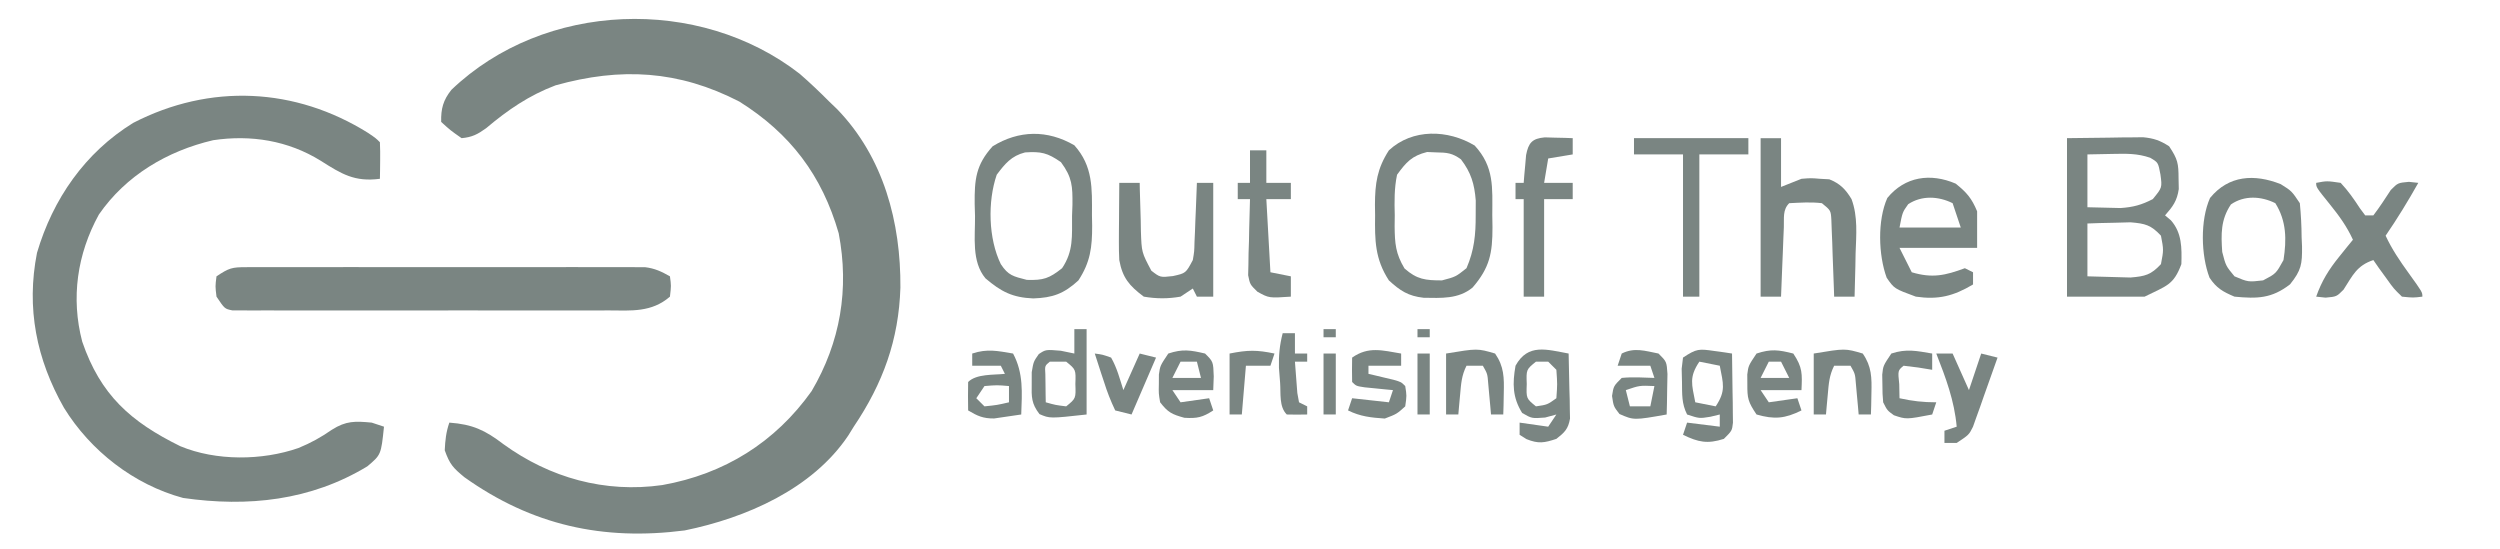 <svg width="319" height="70" viewBox="0 0 319 70" fill="none" xmlns="http://www.w3.org/2000/svg">
<path d="M102.047 9.422C103.356 10.558 104.591 11.734 105.812 12.963C106.143 13.281 106.474 13.599 106.816 13.927C112.763 20.066 114.951 28.393 114.892 36.703C114.684 43.366 112.672 48.904 108.939 54.444C108.705 54.821 108.47 55.198 108.229 55.587C103.656 62.403 95.195 66.084 87.369 67.683C76.951 69.026 67.874 67.029 59.258 60.893C57.821 59.71 57.386 59.25 56.75 57.458C56.807 56.186 56.919 55.127 57.336 53.926C60.307 54.145 61.894 54.887 64.243 56.681C70.151 60.965 77.187 62.942 84.517 61.893C92.411 60.489 98.912 56.45 103.564 49.903C107.241 43.654 108.381 36.875 107.019 29.77C104.895 22.389 100.848 17.04 94.344 12.963C86.59 8.965 79.212 8.565 70.889 10.889C67.504 12.167 64.781 14.036 62.032 16.358C60.94 17.143 60.239 17.507 58.9 17.63C57.467 16.625 57.467 16.625 56.294 15.556C56.252 13.88 56.548 12.779 57.601 11.46C69.443 0.128 89.213 -0.562 102.047 9.422Z" fill="#7A8582"/>
<path d="M46.983 16.971C47.954 17.63 47.954 17.63 48.476 18.148C48.513 18.936 48.519 19.725 48.508 20.514C48.504 20.942 48.499 21.371 48.494 21.812C48.488 22.143 48.482 22.474 48.476 22.815C45.241 23.235 43.602 22.213 40.901 20.498C36.751 17.936 32.032 17.171 27.202 17.889C21.331 19.265 16.052 22.4 12.616 27.376C9.839 32.434 9.036 38.028 10.49 43.588C12.822 50.406 16.676 53.819 23.004 56.934C27.573 58.835 33.439 58.783 38.083 57.167C39.693 56.504 40.906 55.829 42.351 54.833C44.166 53.684 45.319 53.727 47.433 53.926C48.207 54.183 48.207 54.183 48.997 54.444C48.624 58.028 48.624 58.028 46.871 59.506C39.658 63.875 31.646 64.733 23.362 63.539C17.082 61.842 11.547 57.525 8.165 52.038C4.651 45.851 3.331 39.32 4.72 32.264C6.746 25.393 10.84 19.479 16.991 15.683C26.806 10.619 37.685 11.145 46.983 16.971Z" fill="#7A8582"/>
<path d="M31.422 34.091C32.105 34.086 32.105 34.086 32.801 34.082C33.548 34.085 33.548 34.085 34.31 34.088C34.836 34.086 35.362 34.084 35.903 34.083C37.645 34.078 39.386 34.081 41.127 34.084C42.336 34.084 43.544 34.083 44.752 34.081C47.286 34.08 49.82 34.082 52.354 34.087C55.604 34.093 58.854 34.09 62.105 34.083C64.6 34.08 67.096 34.081 69.591 34.084C70.79 34.084 71.989 34.083 73.187 34.081C74.862 34.078 76.536 34.082 78.211 34.088C78.956 34.085 78.956 34.085 79.717 34.082C80.174 34.085 80.63 34.087 81.101 34.091C81.497 34.091 81.892 34.091 82.3 34.092C83.547 34.24 84.399 34.644 85.484 35.259C85.647 36.458 85.647 36.458 85.484 37.852C83.137 39.883 80.563 39.627 77.622 39.609C77.095 39.611 76.567 39.614 76.024 39.617C74.283 39.624 72.542 39.619 70.802 39.614C69.592 39.615 68.383 39.617 67.174 39.618C64.642 39.621 62.11 39.617 59.578 39.61C56.326 39.601 53.075 39.606 49.823 39.616C47.328 39.621 44.832 39.62 42.337 39.616C41.137 39.614 39.938 39.616 38.738 39.619C37.066 39.623 35.394 39.617 33.722 39.609C32.973 39.613 32.973 39.613 32.209 39.618C31.529 39.612 31.529 39.612 30.834 39.605C30.241 39.604 30.241 39.604 29.636 39.603C28.669 39.407 28.669 39.407 27.626 37.852C27.463 36.523 27.463 36.523 27.626 35.259C29.245 34.186 29.589 34.092 31.422 34.091Z" fill="#7A8582"/>
<path d="M263.749 17.629C265.512 17.608 267.275 17.587 269.092 17.565C269.644 17.555 270.197 17.546 270.766 17.536C271.205 17.533 271.644 17.531 272.097 17.528C272.545 17.523 272.992 17.517 273.454 17.512C274.824 17.642 275.628 17.924 276.78 18.666C277.894 20.329 277.977 20.857 277.985 22.782C277.999 23.447 277.999 23.447 278.012 24.125C277.789 25.637 277.261 26.347 276.259 27.481C276.507 27.691 276.756 27.901 277.012 28.117C278.425 29.721 278.399 31.635 278.344 33.703C277.343 36.397 276.451 36.46 273.653 37.852C270.384 37.852 267.116 37.852 263.749 37.852C263.749 31.178 263.749 24.505 263.749 17.629ZM266.355 19.703C266.355 21.928 266.355 24.152 266.355 26.444C267.694 26.476 267.694 26.476 269.059 26.509C269.812 26.527 269.812 26.527 270.58 26.546C272.189 26.438 273.269 26.147 274.695 25.407C275.898 23.943 275.898 23.943 275.672 22.264C275.383 20.729 275.383 20.729 274.365 20.131C272.736 19.567 271.334 19.605 269.613 19.639C268.538 19.66 267.463 19.681 266.355 19.703ZM266.355 28.518C266.355 30.743 266.355 32.967 266.355 35.259C267.528 35.301 268.701 35.331 269.874 35.356C270.527 35.374 271.18 35.392 271.853 35.411C273.738 35.252 274.465 35.072 275.738 33.703C276.085 31.889 276.085 31.889 275.738 30.074C274.465 28.705 273.738 28.526 271.853 28.366C271.2 28.384 270.547 28.402 269.874 28.421C269.215 28.435 268.557 28.449 267.878 28.464C267.124 28.491 267.124 28.491 266.355 28.518Z" fill="#7A8582"/>
<path d="M137.086 18.537C139.481 21.217 139.346 24.036 139.334 27.449C139.342 27.906 139.351 28.363 139.359 28.834C139.361 31.541 139.136 33.443 137.607 35.778C135.751 37.489 134.315 37.995 131.841 38.079C129.191 37.968 127.746 37.221 125.749 35.519C123.947 33.367 124.439 30.216 124.413 27.579C124.398 27.068 124.383 26.557 124.368 26.03C124.34 22.884 124.518 21.04 126.661 18.667C130.009 16.602 133.65 16.543 137.086 18.537ZM127.183 22.296C126.005 25.722 126.117 30.463 127.704 33.704C128.665 35.163 129.287 35.264 131.027 35.713C133.142 35.785 133.892 35.52 135.522 34.222C136.996 32.023 136.776 30.134 136.793 27.546C136.81 27.08 136.827 26.614 136.845 26.134C136.864 23.767 136.824 22.646 135.378 20.692C133.647 19.486 132.838 19.318 130.797 19.448C129.049 19.891 128.235 20.9 127.183 22.296Z" fill="#7A8582"/>
<path d="M188.168 18.57C190.676 21.298 190.427 23.914 190.416 27.449C190.424 27.962 190.433 28.475 190.441 29.004C190.443 32.293 190.095 34.146 187.907 36.685C186.097 38.186 183.892 38.025 181.656 37.996C179.699 37.781 178.653 37.097 177.222 35.778C175.435 33.038 175.421 30.638 175.463 27.482C175.457 27.027 175.451 26.573 175.444 26.104C175.457 23.409 175.718 21.516 177.222 19.185C180.227 16.389 184.754 16.518 188.168 18.57ZM178.264 22.296C177.9 24.035 177.923 25.712 177.971 27.482C177.965 27.943 177.96 28.404 177.954 28.879C177.978 31.061 178.075 32.351 179.215 34.255C180.804 35.663 181.888 35.778 183.998 35.778C185.754 35.315 185.754 35.315 187.125 34.222C188.116 31.931 188.309 29.928 188.298 27.449C188.301 26.834 188.304 26.218 188.306 25.584C188.137 23.471 187.71 22.026 186.421 20.336C185.323 19.529 184.639 19.463 183.281 19.445C182.89 19.428 182.499 19.413 182.096 19.396C180.146 19.886 179.441 20.684 178.264 22.296Z" fill="#7A8582"/>
<path d="M224.655 17.63C225.515 17.63 226.375 17.63 227.261 17.63C227.261 19.683 227.261 21.736 227.261 23.852C228.122 23.51 228.982 23.168 229.868 22.815C231.075 22.718 231.075 22.718 232.246 22.815C232.634 22.837 233.021 22.858 233.421 22.88C234.794 23.427 235.489 24.144 236.252 25.4C237.087 27.625 236.853 30.004 236.774 32.343C236.765 32.873 236.755 33.403 236.746 33.949C236.721 35.251 236.687 36.551 236.644 37.852C235.784 37.852 234.924 37.852 234.038 37.852C234.027 37.528 234.017 37.203 234.006 36.869C233.957 35.403 233.9 33.938 233.842 32.472C233.826 31.962 233.81 31.451 233.793 30.925C233.773 30.437 233.753 29.949 233.732 29.446C233.708 28.77 233.708 28.77 233.683 28.081C233.614 26.855 233.614 26.855 232.474 25.926C231.059 25.756 229.736 25.858 228.304 25.926C227.444 26.782 227.665 27.812 227.618 28.991C227.596 29.504 227.574 30.017 227.552 30.545C227.531 31.085 227.511 31.625 227.49 32.181C227.456 32.993 227.456 32.993 227.421 33.822C227.366 35.166 227.313 36.509 227.261 37.852C226.401 37.852 225.541 37.852 224.655 37.852C224.655 31.179 224.655 24.505 224.655 17.63Z" fill="#7A8582"/>
<path d="M249.545 23.431C250.951 24.557 251.588 25.294 252.281 26.963C252.281 28.503 252.281 30.043 252.281 31.63C249.013 31.63 245.745 31.63 242.378 31.63C242.894 32.657 243.41 33.683 243.941 34.741C246.556 35.526 248.212 35.15 250.717 34.222C251.062 34.394 251.406 34.565 251.76 34.741C251.76 35.254 251.76 35.768 251.76 36.297C249.265 37.786 247.308 38.269 244.463 37.852C241.711 36.838 241.711 36.838 240.743 35.442C239.681 32.564 239.548 28.108 240.822 25.262C243.073 22.51 246.337 22.053 249.545 23.431ZM243.485 26.056C242.749 27.088 242.749 27.088 242.378 29.037C244.958 29.037 247.538 29.037 250.196 29.037C249.852 28.011 249.508 26.984 249.154 25.926C247.337 25.023 245.2 24.919 243.485 26.056Z" fill="#7A8582"/>
<path d="M291.016 23.495C292.417 24.37 292.417 24.37 293.459 25.926C293.603 27.399 293.676 28.794 293.687 30.268C293.705 30.66 293.722 31.052 293.739 31.455C293.761 33.678 293.662 34.49 292.207 36.284C289.868 38.097 288.019 38.131 285.12 37.852C283.632 37.222 282.834 36.774 281.939 35.441C280.842 32.585 280.731 28.098 282 25.261C284.382 22.349 287.663 22.173 291.016 23.495ZM284.663 26.088C283.355 28.04 283.401 29.872 283.556 32.148C284.012 33.921 284.012 33.921 285.12 35.259C286.866 35.995 286.866 35.995 288.768 35.778C290.417 34.916 290.417 34.916 291.374 33.185C291.78 30.58 291.766 28.206 290.332 25.926C288.508 25.018 286.361 24.906 284.663 26.088Z" fill="#7A8582"/>
<path d="M142.82 23.333C143.681 23.333 144.541 23.333 145.427 23.333C145.432 23.621 145.436 23.908 145.441 24.204C145.47 25.513 145.513 26.821 145.557 28.129C145.564 28.582 145.572 29.034 145.579 29.5C145.671 32.196 145.671 32.196 146.913 34.54C148.039 35.41 148.039 35.41 149.662 35.227C151.312 34.861 151.312 34.861 152.203 33.185C152.393 32.084 152.393 32.084 152.419 30.878C152.439 30.438 152.459 29.999 152.48 29.546C152.496 29.089 152.512 28.632 152.529 28.162C152.549 27.699 152.569 27.236 152.59 26.759C152.639 25.617 152.683 24.475 152.724 23.333C153.412 23.333 154.1 23.333 154.809 23.333C154.809 28.124 154.809 32.915 154.809 37.852C154.121 37.852 153.433 37.852 152.724 37.852C152.552 37.509 152.38 37.167 152.203 36.815C151.687 37.157 151.171 37.499 150.639 37.852C149.041 38.134 147.547 38.128 145.948 37.852C144.088 36.464 143.228 35.432 142.82 33.185C142.78 32.4 142.764 31.613 142.77 30.827C142.771 30.389 142.773 29.952 142.775 29.5C142.779 29.048 142.783 28.596 142.788 28.129C142.79 27.669 142.793 27.208 142.795 26.734C142.801 25.6 142.81 24.467 142.82 23.333Z" fill="#7A8582"/>
<path d="M295.544 23.333C296.912 23.074 296.912 23.074 298.671 23.333C299.626 24.349 300.365 25.407 301.123 26.574C301.346 26.873 301.569 27.173 301.799 27.481C302.143 27.481 302.487 27.481 302.841 27.481C303.642 26.435 304.349 25.344 305.067 24.241C305.969 23.333 305.969 23.333 307.376 23.203C307.969 23.268 307.969 23.268 308.575 23.333C307.27 25.651 305.911 27.88 304.405 30.074C305.208 31.805 306.221 33.291 307.337 34.838C309.096 37.277 309.096 37.277 309.096 37.852C307.917 37.998 307.917 37.998 306.49 37.852C305.437 36.831 305.437 36.831 304.503 35.518C304.188 35.085 303.873 34.652 303.548 34.206C303.315 33.869 303.082 33.532 302.841 33.185C300.716 33.89 300.213 35.139 299.034 36.962C298.15 37.852 298.15 37.852 296.745 37.979C296.349 37.937 295.952 37.895 295.544 37.852C296.247 35.862 297.148 34.403 298.476 32.764C298.97 32.149 298.97 32.149 299.474 31.522C299.725 31.215 299.976 30.909 300.235 30.592C299.461 28.894 298.475 27.539 297.303 26.088C295.544 23.906 295.544 23.906 295.544 23.333Z" fill="#7A8582"/>
<path d="M208.497 17.629C213.313 17.629 218.13 17.629 223.092 17.629C223.092 18.313 223.092 18.998 223.092 19.703C221.028 19.703 218.964 19.703 216.837 19.703C216.837 25.692 216.837 31.681 216.837 37.851C216.149 37.851 215.461 37.851 214.752 37.851C214.752 31.862 214.752 25.873 214.752 19.703C212.688 19.703 210.624 19.703 208.497 19.703C208.497 19.018 208.497 18.334 208.497 17.629Z" fill="#7A8582"/>
<path d="M197.115 17.528C197.75 17.546 197.75 17.546 198.398 17.565C199.037 17.579 199.037 17.579 199.689 17.593C200.179 17.611 200.179 17.611 200.678 17.63C200.678 18.314 200.678 18.998 200.678 19.704C199.646 19.875 198.614 20.046 197.551 20.222C197.379 21.249 197.207 22.276 197.03 23.333C198.234 23.333 199.438 23.333 200.678 23.333C200.678 24.018 200.678 24.702 200.678 25.407C199.474 25.407 198.27 25.407 197.03 25.407C197.03 29.514 197.03 33.621 197.03 37.852C196.17 37.852 195.309 37.852 194.423 37.852C194.423 33.745 194.423 29.639 194.423 25.407C194.079 25.407 193.735 25.407 193.381 25.407C193.381 24.723 193.381 24.038 193.381 23.333C193.725 23.333 194.069 23.333 194.423 23.333C194.449 23.009 194.474 22.684 194.501 22.349C194.559 21.713 194.559 21.713 194.619 21.065C194.655 20.644 194.691 20.223 194.729 19.789C195.03 18.225 195.501 17.673 197.115 17.528Z" fill="#7A8582"/>
<path d="M159.5 19.186C160.188 19.186 160.876 19.186 161.585 19.186C161.585 20.554 161.585 21.923 161.585 23.334C162.617 23.334 163.649 23.334 164.713 23.334C164.713 24.018 164.713 24.703 164.713 25.408C163.681 25.408 162.649 25.408 161.585 25.408C161.757 28.488 161.929 31.568 162.106 34.741C162.967 34.912 163.827 35.083 164.713 35.26C164.713 36.115 164.713 36.971 164.713 37.852C161.928 38.041 161.928 38.041 160.45 37.227C159.5 36.297 159.5 36.297 159.264 35.12C159.274 34.672 159.285 34.224 159.297 33.763C159.303 33.276 159.31 32.79 159.317 32.289C159.334 31.783 159.352 31.277 159.37 30.755C159.379 30.243 159.389 29.73 159.398 29.203C159.423 27.937 159.457 26.673 159.5 25.408C158.984 25.408 158.468 25.408 157.937 25.408C157.937 24.723 157.937 24.039 157.937 23.334C158.453 23.334 158.969 23.334 159.5 23.334C159.5 21.965 159.5 20.596 159.5 19.186Z" fill="#7A8582"/>
<path d="M200.157 45.111C200.199 46.635 200.23 48.157 200.254 49.681C200.268 50.113 200.281 50.545 200.294 50.99C200.302 51.614 200.302 51.614 200.309 52.251C200.322 52.825 200.322 52.825 200.334 53.411C200.106 54.74 199.644 55.177 198.593 56C197.043 56.514 196.308 56.648 194.781 56.033C194.346 55.76 194.346 55.76 193.902 55.482C193.902 54.968 193.902 54.455 193.902 53.926C195.106 54.097 196.31 54.268 197.55 54.445C197.895 53.931 198.239 53.418 198.593 52.889C198.12 53.017 197.647 53.146 197.16 53.278C195.466 53.408 195.466 53.408 194.228 52.695C192.987 50.701 192.981 48.95 193.381 46.667C194.966 43.786 197.352 44.603 200.157 45.111ZM195.987 46.148C194.746 47.156 194.746 47.156 194.814 49C194.746 50.844 194.746 50.844 195.987 51.852C197.437 51.642 197.437 51.642 198.593 50.815C198.723 49.022 198.723 49.022 198.593 47.185C198.249 46.843 197.905 46.501 197.55 46.148C197.034 46.148 196.518 46.148 195.987 46.148Z" fill="#7A8582"/>
<path d="M218.759 44.787C219.18 44.844 219.602 44.902 220.036 44.961C220.517 45.035 220.517 45.035 221.007 45.111C221.037 46.731 221.056 48.351 221.072 49.972C221.081 50.433 221.09 50.894 221.099 51.369C221.102 51.811 221.105 52.252 221.109 52.706C221.114 53.114 221.12 53.521 221.125 53.941C221.007 54.963 221.007 54.963 219.965 56C217.874 56.674 216.71 56.427 214.752 55.481C215.01 54.711 215.01 54.711 215.273 53.926C216.649 54.097 218.025 54.268 219.443 54.444C219.443 53.931 219.443 53.417 219.443 52.889C219.045 52.985 218.648 53.081 218.238 53.18C216.837 53.407 216.837 53.407 215.273 52.889C214.564 51.478 214.645 50.313 214.622 48.74C214.608 48.184 214.595 47.628 214.581 47.055C214.637 46.585 214.694 46.114 214.752 45.629C216.5 44.47 216.789 44.503 218.759 44.787ZM216.837 46.148C215.499 48.144 215.882 49.044 216.316 51.333C217.176 51.504 218.036 51.675 218.922 51.852C220.26 49.855 219.877 48.955 219.443 46.666C218.583 46.495 217.723 46.324 216.837 46.148Z" fill="#7A8582"/>
<path d="M137.087 42C137.603 42 138.119 42 138.651 42C138.651 45.593 138.651 49.187 138.651 52.889C133.959 53.407 133.959 53.407 132.638 52.84C131.61 51.509 131.613 50.666 131.646 49C131.647 48.503 131.648 48.005 131.649 47.493C131.875 46.148 131.875 46.148 132.55 45.182C133.438 44.593 133.438 44.593 135.36 44.755C135.93 44.872 136.5 44.99 137.087 45.111C137.087 44.084 137.087 43.058 137.087 42ZM133.959 46.148C133.317 46.671 133.317 46.671 133.387 47.738C133.393 48.165 133.399 48.592 133.406 49.032C133.41 49.461 133.415 49.889 133.42 50.331C133.426 50.662 133.432 50.992 133.438 51.333C134.688 51.686 134.688 51.686 136.044 51.852C137.285 50.844 137.285 50.844 137.217 49C137.285 47.156 137.285 47.156 136.044 46.148C135.356 46.148 134.668 46.148 133.959 46.148Z" fill="#7A8582"/>
<path d="M228.825 45.112C230.019 46.893 229.961 47.697 229.868 49.778C228.148 49.778 226.428 49.778 224.655 49.778C225.171 50.548 225.171 50.548 225.698 51.334C227.504 51.077 227.504 51.077 229.346 50.815C229.518 51.329 229.691 51.842 229.868 52.371C227.761 53.419 226.405 53.542 224.134 52.889C223.049 51.271 222.949 50.85 222.961 49.001C222.957 48.399 222.957 48.399 222.953 47.785C223.092 46.667 223.092 46.667 224.134 45.112C225.977 44.501 226.959 44.638 228.825 45.112ZM225.698 46.149C225.354 46.833 225.01 47.517 224.655 48.223C225.859 48.223 227.063 48.223 228.304 48.223C227.96 47.538 227.616 46.854 227.262 46.149C226.745 46.149 226.229 46.149 225.698 46.149Z" fill="#7A8582"/>
<path d="M153.766 45.111C154.809 46.148 154.809 46.148 154.874 48.028C154.853 48.605 154.831 49.183 154.809 49.778C153.089 49.778 151.369 49.778 149.596 49.778C150.113 50.548 150.113 50.548 150.639 51.334C152.445 51.077 152.445 51.077 154.288 50.815C154.46 51.328 154.632 51.842 154.809 52.371C153.45 53.254 152.776 53.411 151.128 53.31C149.515 52.867 149.031 52.62 148.033 51.334C147.843 50.215 147.843 50.215 147.87 49C147.872 48.599 147.874 48.198 147.876 47.785C148.033 46.667 148.033 46.667 149.075 45.111C150.91 44.503 151.903 44.678 153.766 45.111ZM150.639 46.148C150.295 46.833 149.951 47.517 149.596 48.222C150.801 48.222 152.005 48.222 153.245 48.222C153.073 47.538 152.901 46.854 152.724 46.148C152.036 46.148 151.348 46.148 150.639 46.148Z" fill="#7A8582"/>
<path d="M129.268 45.111C130.619 47.632 130.407 50.117 130.31 52.889C129.573 53.005 128.834 53.111 128.095 53.213C127.478 53.304 127.478 53.304 126.849 53.396C125.451 53.41 124.719 53.079 123.534 52.371C123.512 51.161 123.513 49.951 123.534 48.741C124.601 47.68 126.82 47.859 128.225 47.704C128.053 47.362 127.881 47.02 127.704 46.667C126.5 46.667 125.296 46.667 124.055 46.667C124.055 46.154 124.055 45.64 124.055 45.111C125.981 44.473 127.29 44.777 129.268 45.111ZM125.619 49.26C125.103 50.03 125.103 50.03 124.576 50.815C124.92 51.157 125.264 51.5 125.619 51.852C127.234 51.685 127.234 51.685 128.746 51.334C128.746 50.649 128.746 49.965 128.746 49.26C127.226 49.13 127.226 49.13 125.619 49.26Z" fill="#7A8582"/>
<path d="M211.624 45.111C212.667 46.148 212.667 46.148 212.769 47.724C212.757 48.338 212.745 48.951 212.732 49.584C212.723 50.2 212.713 50.816 212.704 51.451C212.691 51.926 212.679 52.4 212.667 52.889C208.48 53.628 208.48 53.628 206.64 52.824C205.891 51.852 205.891 51.852 205.695 50.523C205.891 49.26 205.891 49.26 206.933 48.222C208.335 48.083 209.691 48.177 211.103 48.222C210.931 47.709 210.759 47.196 210.582 46.667C209.206 46.667 207.83 46.667 206.412 46.667C206.584 46.154 206.756 45.64 206.933 45.111C208.559 44.303 209.885 44.772 211.624 45.111ZM207.455 49.778C207.627 50.462 207.799 51.147 207.976 51.852C208.836 51.852 209.696 51.852 210.582 51.852C210.754 50.997 210.926 50.141 211.103 49.26C209.212 49.181 209.212 49.181 207.455 49.778Z" fill="#7A8582"/>
<path d="M178.786 45.111C178.786 45.624 178.786 46.138 178.786 46.667C177.41 46.667 176.034 46.667 174.616 46.667C174.616 47.009 174.616 47.351 174.616 47.704C174.911 47.773 175.206 47.842 175.51 47.912C175.892 48.004 176.274 48.096 176.668 48.19C177.24 48.325 177.24 48.325 177.823 48.463C178.786 48.741 178.786 48.741 179.307 49.259C179.503 50.491 179.503 50.491 179.307 51.852C178.232 52.824 178.232 52.824 176.701 53.407C174.961 53.29 173.574 53.149 172.01 52.37C172.182 51.857 172.354 51.344 172.531 50.815C174.079 50.986 175.627 51.157 177.222 51.333C177.394 50.82 177.566 50.307 177.743 49.778C177.411 49.746 177.078 49.715 176.736 49.683C176.305 49.639 175.874 49.596 175.43 49.551C175.001 49.509 174.572 49.467 174.129 49.423C173.052 49.259 173.052 49.259 172.531 48.741C172.51 47.704 172.509 46.666 172.531 45.63C174.614 44.162 176.402 44.716 178.786 45.111Z" fill="#7A8582"/>
<path d="M247.068 45.111C247.756 45.111 248.444 45.111 249.153 45.111C249.841 46.651 250.529 48.191 251.238 49.778C251.754 48.238 252.27 46.698 252.802 45.111C253.49 45.282 254.178 45.454 254.887 45.63C254.32 47.253 253.741 48.872 253.16 50.491C252.999 50.952 252.839 51.413 252.673 51.889C252.513 52.33 252.354 52.771 252.189 53.225C252.044 53.633 251.9 54.04 251.751 54.46C251.238 55.482 251.238 55.482 249.675 56.519C249.159 56.519 248.643 56.519 248.111 56.519C248.111 56.005 248.111 55.492 248.111 54.963C248.627 54.792 249.143 54.621 249.675 54.445C249.377 51.116 248.281 48.214 247.068 45.111Z" fill="#7A8582"/>
<path d="M237.687 45.111C238.834 46.769 238.841 48.192 238.794 50.166C238.785 50.677 238.775 51.187 238.766 51.714C238.748 52.295 238.748 52.295 238.729 52.888C238.213 52.888 237.697 52.888 237.165 52.888C237.134 52.526 237.102 52.164 237.07 51.791C237.026 51.319 236.982 50.847 236.937 50.361C236.895 49.891 236.853 49.422 236.809 48.939C236.712 47.697 236.712 47.697 236.123 46.666C235.435 46.666 234.747 46.666 234.038 46.666C233.404 47.928 233.35 48.957 233.223 50.361C233.158 51.068 233.158 51.068 233.091 51.791C233.059 52.153 233.028 52.515 232.995 52.888C232.479 52.888 231.963 52.888 231.432 52.888C231.432 50.322 231.432 47.755 231.432 45.111C235.431 44.447 235.431 44.447 237.687 45.111Z" fill="#7A8582"/>
<path d="M190.774 45.111C191.922 46.77 191.929 48.193 191.882 50.167C191.873 50.678 191.863 51.188 191.854 51.715C191.835 52.296 191.835 52.296 191.817 52.889C191.301 52.889 190.785 52.889 190.253 52.889C190.222 52.527 190.19 52.165 190.157 51.791C190.114 51.32 190.07 50.848 190.025 50.361C189.983 49.892 189.94 49.423 189.897 48.94C189.8 47.698 189.8 47.698 189.211 46.667C188.523 46.667 187.835 46.667 187.126 46.667C186.491 47.929 186.438 48.958 186.311 50.361C186.246 51.069 186.246 51.069 186.179 51.791C186.147 52.154 186.116 52.516 186.083 52.889C185.567 52.889 185.051 52.889 184.52 52.889C184.52 50.323 184.52 47.756 184.52 45.111C188.519 44.449 188.519 44.449 190.774 45.111Z" fill="#7A8582"/>
<path d="M246.547 45.111C246.547 45.796 246.547 46.48 246.547 47.186C245.956 47.089 245.364 46.993 244.755 46.894C244.142 46.819 243.53 46.744 242.898 46.667C242.16 47.281 242.16 47.281 242.344 49.033C242.355 49.621 242.366 50.209 242.377 50.815C244.021 51.179 245.362 51.334 247.068 51.334C246.896 51.847 246.724 52.36 246.547 52.889C243.236 53.523 243.236 53.523 241.66 52.986C240.813 52.371 240.813 52.371 240.292 51.334C240.204 50.266 240.204 50.266 240.194 49.033C240.187 48.627 240.179 48.221 240.172 47.803C240.292 46.667 240.292 46.667 241.334 45.111C243.26 44.473 244.569 44.777 246.547 45.111Z" fill="#7A8582"/>
<path d="M139.693 45.111C140.679 45.239 140.679 45.239 141.778 45.63C142.534 46.956 142.875 48.315 143.342 49.778C144.03 48.238 144.718 46.698 145.427 45.111C146.115 45.282 146.803 45.454 147.512 45.63C146.48 48.025 145.448 50.421 144.385 52.889C143.696 52.718 143.008 52.547 142.3 52.371C141.712 51.127 141.272 50.008 140.866 48.709C140.694 48.193 140.694 48.193 140.518 47.666C140.235 46.817 139.963 45.965 139.693 45.111Z" fill="#7A8582"/>
<path d="M163.67 42.519C164.186 42.519 164.702 42.519 165.234 42.519C165.234 43.374 165.234 44.23 165.234 45.111C165.75 45.111 166.266 45.111 166.797 45.111C166.797 45.453 166.797 45.796 166.797 46.148C166.281 46.148 165.765 46.148 165.234 46.148C165.293 47.002 165.359 47.855 165.429 48.708C165.465 49.184 165.502 49.659 165.539 50.148C165.61 50.539 165.682 50.931 165.755 51.333C166.099 51.505 166.443 51.676 166.797 51.852C166.797 52.194 166.797 52.536 166.797 52.889C165.929 52.911 165.06 52.91 164.191 52.889C163.196 51.899 163.441 50.196 163.344 48.87C163.295 48.231 163.245 47.592 163.194 46.934C163.154 45.338 163.275 44.056 163.67 42.519Z" fill="#7A8582"/>
<path d="M162.627 45.111C162.455 45.624 162.283 46.138 162.106 46.667C161.074 46.667 160.042 46.667 158.979 46.667C158.807 48.72 158.635 50.773 158.457 52.889C157.941 52.889 157.425 52.889 156.894 52.889C156.894 50.322 156.894 47.755 156.894 45.111C159.235 44.645 160.377 44.643 162.627 45.111Z" fill="#7A8582"/>
<path d="M180.871 45.111C181.387 45.111 181.903 45.111 182.435 45.111C182.435 47.678 182.435 50.245 182.435 52.889C181.919 52.889 181.403 52.889 180.871 52.889C180.871 50.322 180.871 47.756 180.871 45.111Z" fill="#7A8582"/>
<path d="M168.882 45.111C169.398 45.111 169.914 45.111 170.446 45.111C170.446 47.678 170.446 50.245 170.446 52.889C169.93 52.889 169.414 52.889 168.882 52.889C168.882 50.322 168.882 47.756 168.882 45.111Z" fill="#7A8582"/>
<path d="M180.871 42C181.387 42 181.903 42 182.435 42C182.435 42.342 182.435 42.684 182.435 43.037C181.919 43.037 181.403 43.037 180.871 43.037C180.871 42.695 180.871 42.353 180.871 42Z" fill="#7A8582"/>
<path d="M168.882 42C169.398 42 169.914 42 170.446 42C170.446 42.342 170.446 42.684 170.446 43.037C169.93 43.037 169.414 43.037 168.882 43.037C168.882 42.695 168.882 42.353 168.882 42Z" fill="#7A8582"/>
</svg>
